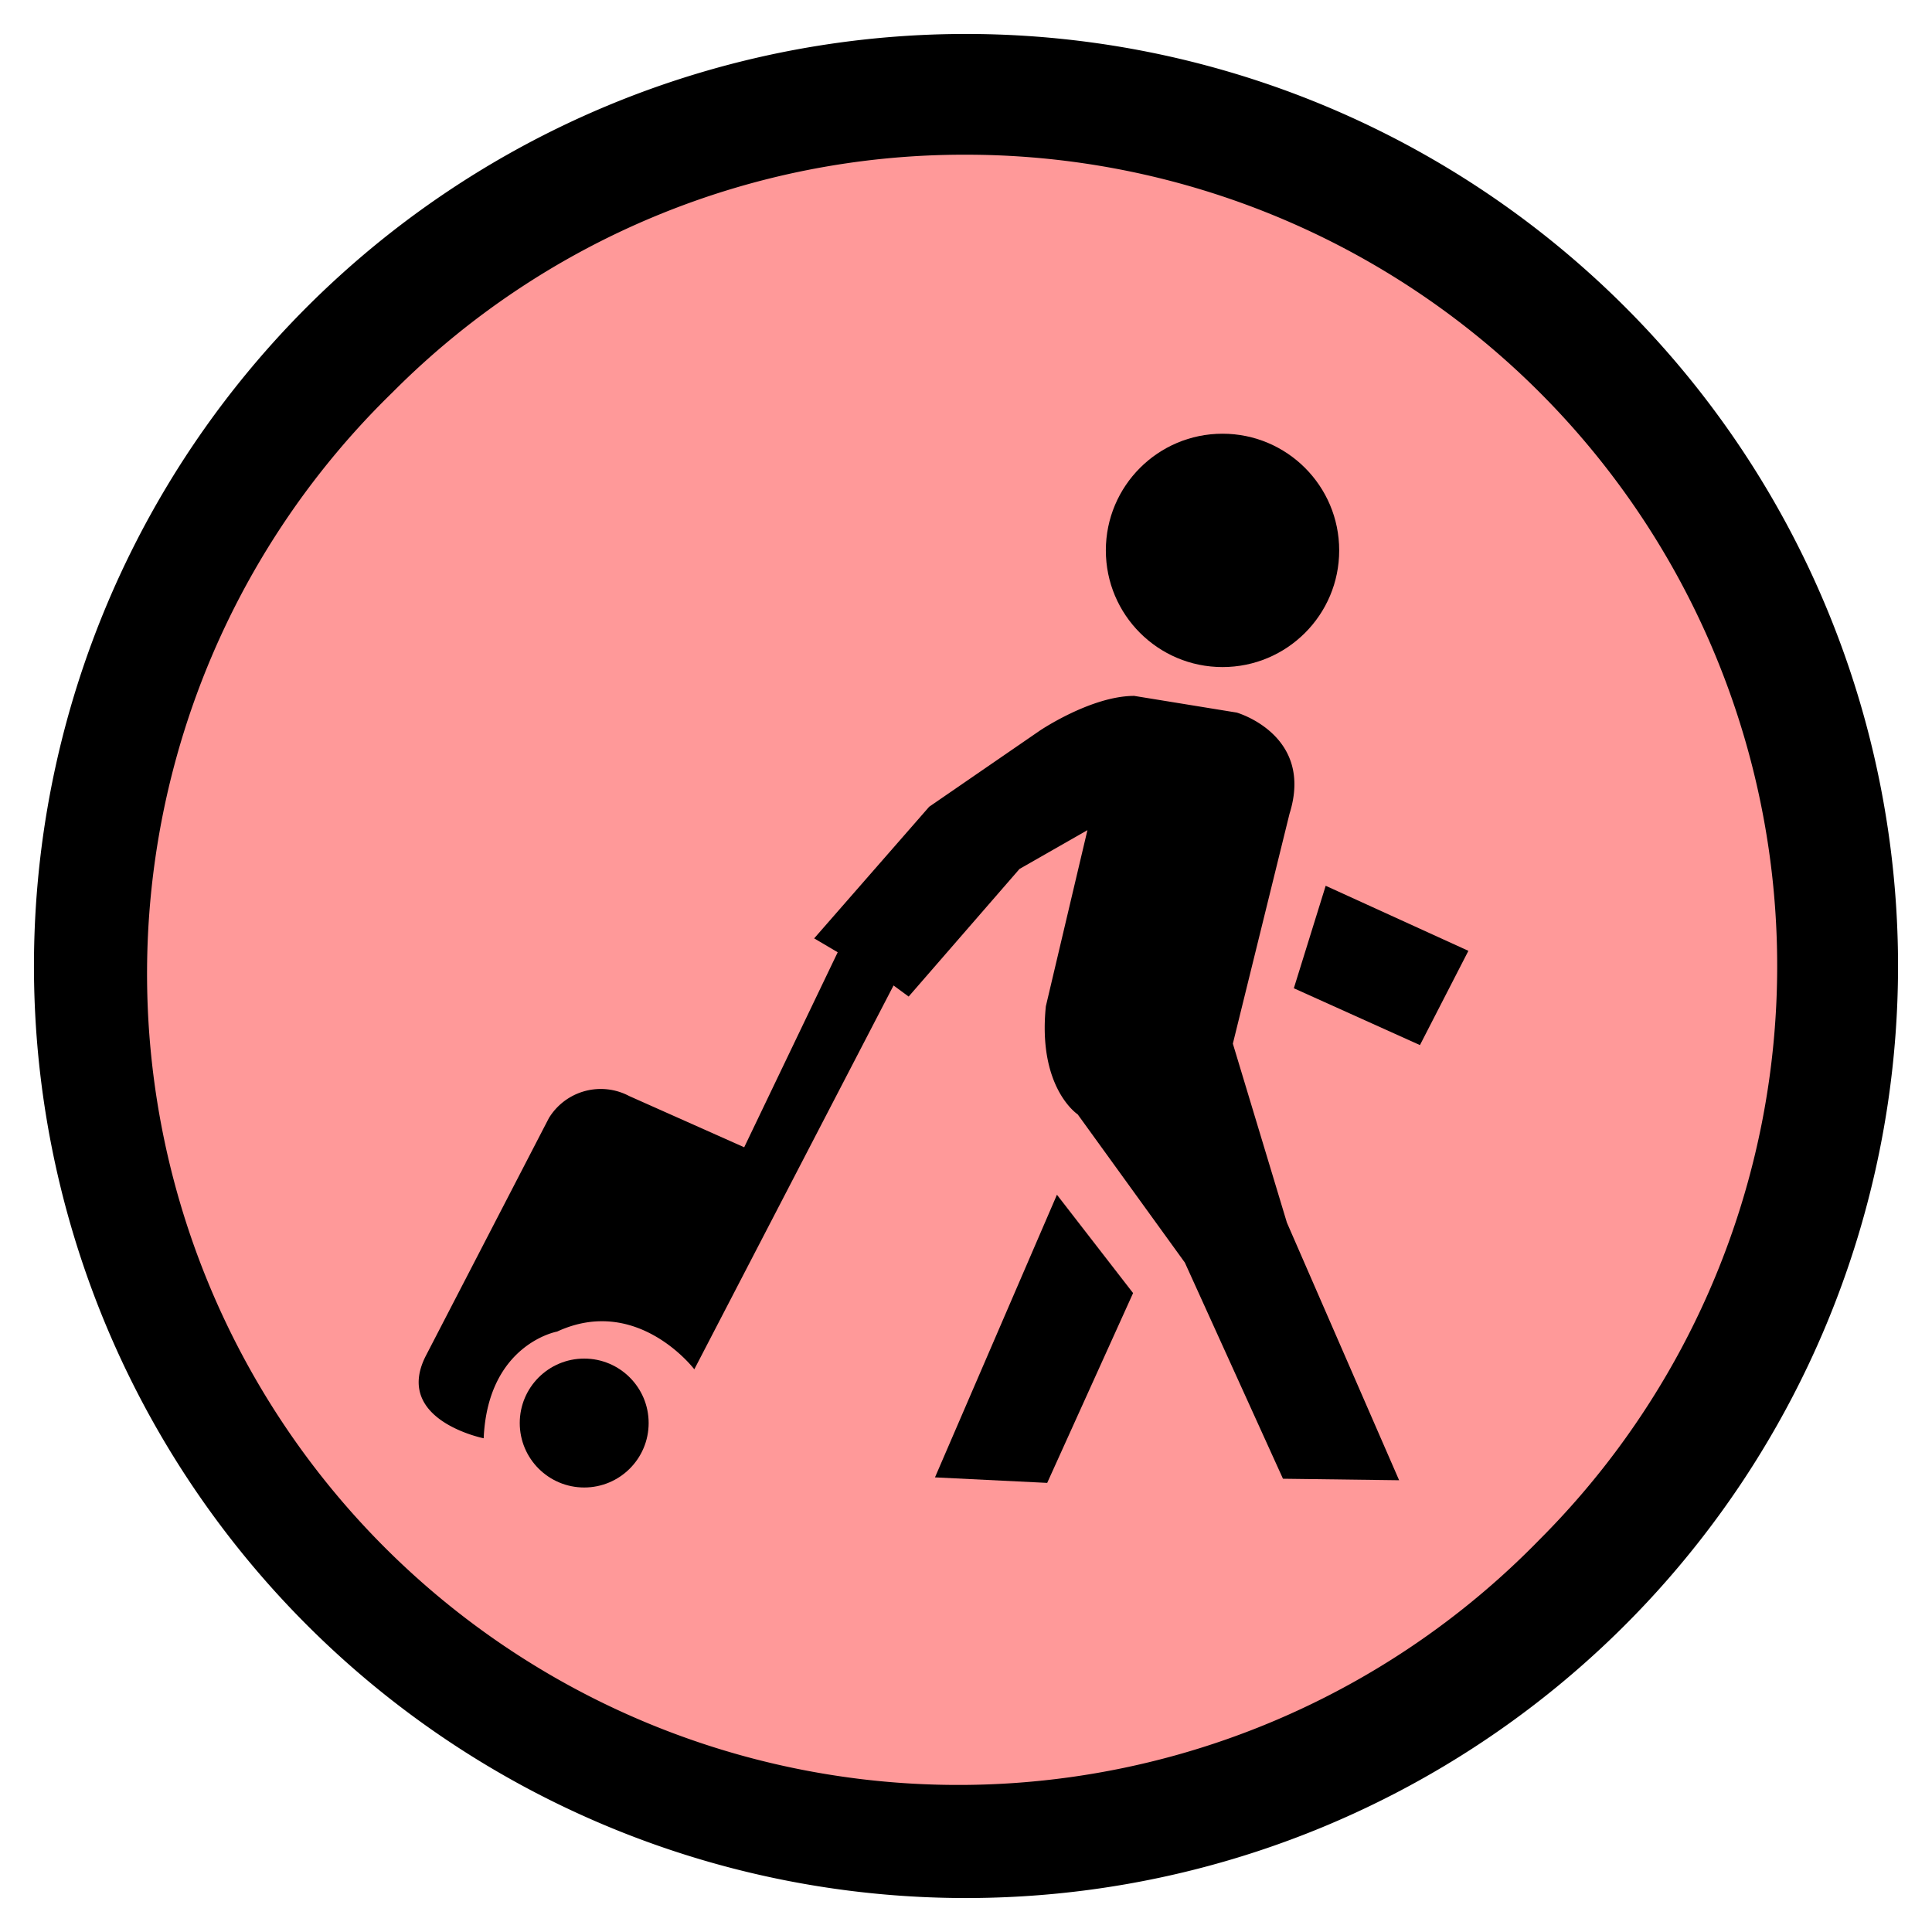 <svg xmlns="http://www.w3.org/2000/svg" viewBox="0 0 256 256">
  <g id="three">
    <g id="_3" data-name="3">
      <circle cx="128" cy="128" r="115.5" fill="#f99"/>
      <path d="M128,20.5A107.49,107.49,0,0,1,204,204,107.49,107.49,0,1,1,52,52,106.77,106.77,0,0,1,128,20.5m0-16A123.5,123.5,0,1,0,251.5,128,123.5,123.5,0,0,0,128,4.5Z"/>
    </g>
    <g id="icon3">
      <circle cx="161.99" cy="72.93" r="15.46"/>
      <polygon points="175.66 117.37 194.57 125.99 188.15 138.48 171.44 130.95 175.66 117.37"/>
      <polygon points="140.05 158.31 150.14 171.34 138.76 196.49 123.89 195.76 140.05 158.31"/>
      <path d="M163.36,138.29,170.52,162l14.87,34.14L170,195.94l-13-28.64L142.8,147.66s-5.32-3.49-4.22-14.32L144.09,110l-9,5.14L120.4,132.05l-2-1.47L92,181.44s-7.53-9.92-18.18-5c0,0-9.18,1.65-9.73,14.14,0,0-11.93-2.39-7.71-10.84l16.34-31.57a8.05,8.05,0,0,1,10.65-2.94l15.24,6.79L111,126.18l-3.12-1.84,15.24-17.44,14.68-10.1s6.8-4.59,12.49-4.59l13.58,2.21s10.28,2.94,7,13.4Z"/>
    </g>
    <g id="add3">
      <circle cx="77.41" cy="188.56" r="8.54"/>
    </g>
  </g>
</svg>
